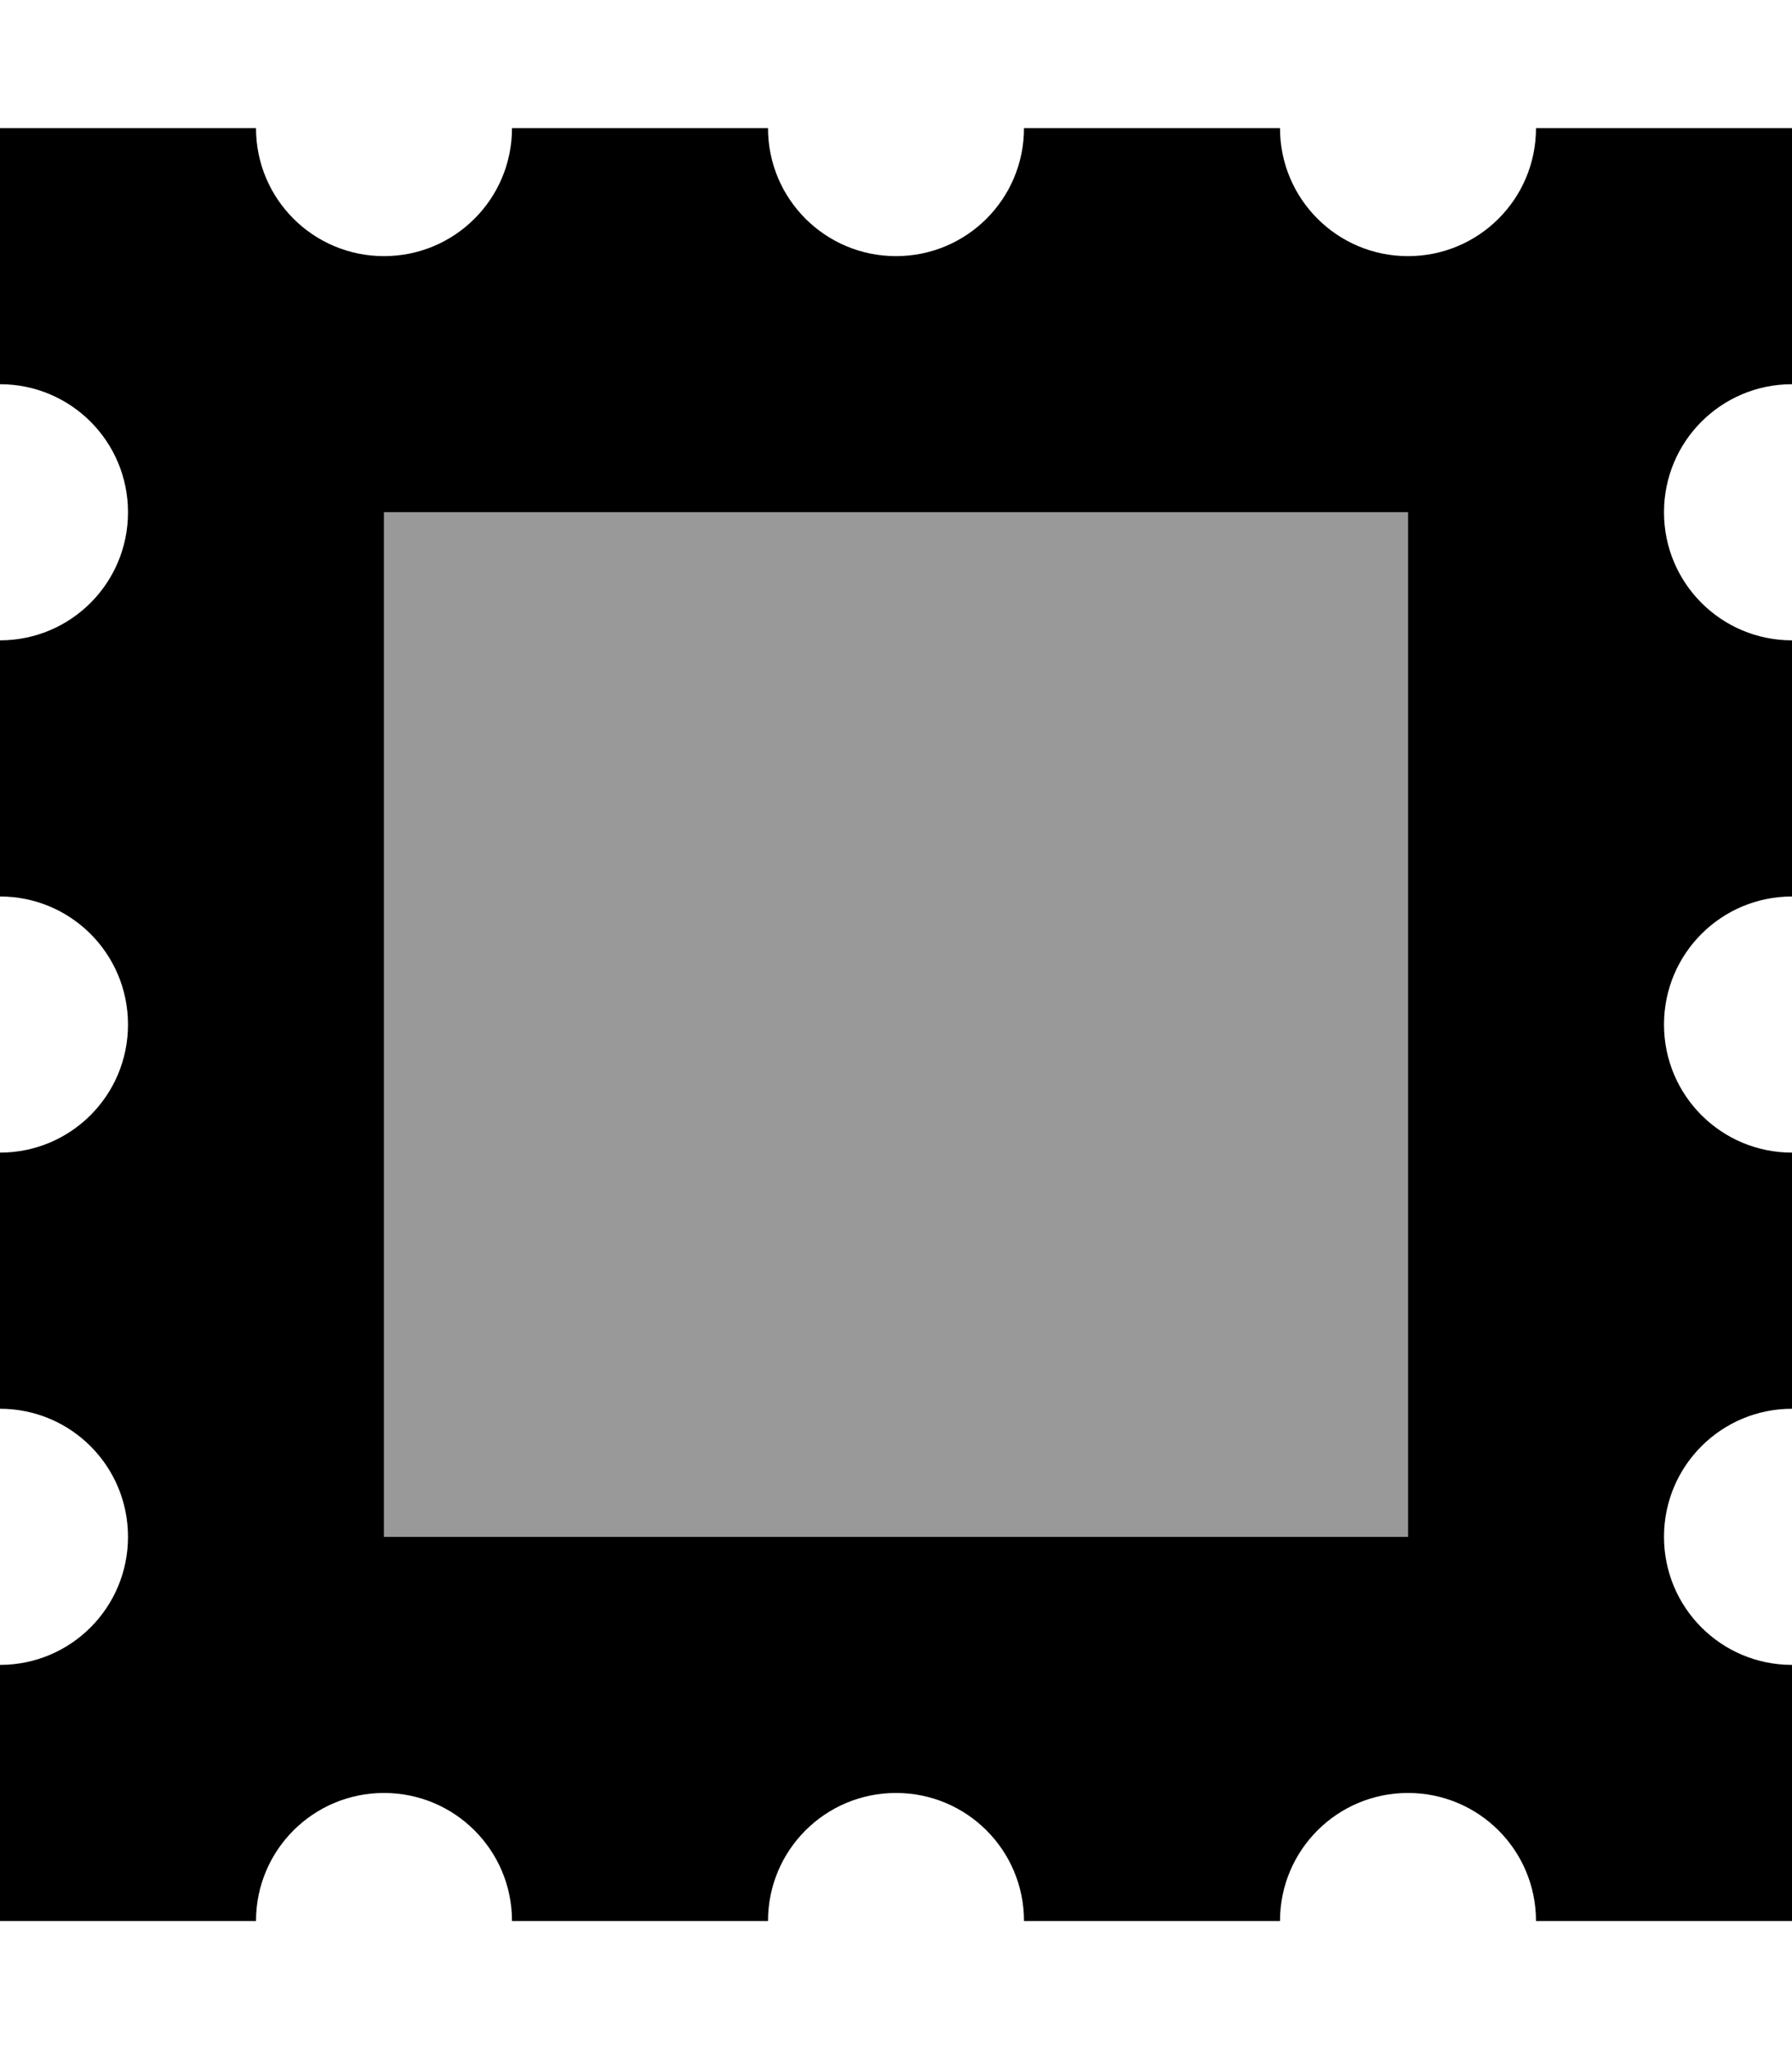 <svg fill="currentColor" xmlns="http://www.w3.org/2000/svg" viewBox="0 0 448 512"><!--! Font Awesome Pro 7.0.1 by @fontawesome - https://fontawesome.com License - https://fontawesome.com/license (Commercial License) Copyright 2025 Fonticons, Inc. --><path opacity=".4" fill="currentColor" d="M96 128l0 256 256 0 0-256-256 0z"/><path fill="currentColor" d="M320 32l-64 0c0 17.7-14.3 32-32 32s-32-14.3-32-32l-64 0c0 17.7-14.3 32-32 32S64 49.7 64 32L0 32 0 96c17.7 0 32 14.3 32 32S17.7 160 0 160l0 64c17.7 0 32 14.3 32 32S17.7 288 0 288l0 64c17.7 0 32 14.3 32 32S17.7 416 0 416l0 64 64 0c0-17.7 14.3-32 32-32s32 14.3 32 32l64 0c0-17.7 14.3-32 32-32s32 14.3 32 32l64 0c0-17.7 14.3-32 32-32s32 14.3 32 32l64 0 0-64c-17.7 0-32-14.3-32-32s14.3-32 32-32l0-64c-17.7 0-32-14.3-32-32s14.3-32 32-32l0-64c-17.7 0-32-14.3-32-32s14.3-32 32-32l0-64-64 0c0 17.7-14.3 32-32 32s-32-14.3-32-32zm32 96l0 256-256 0 0-256 256 0z"/></svg>